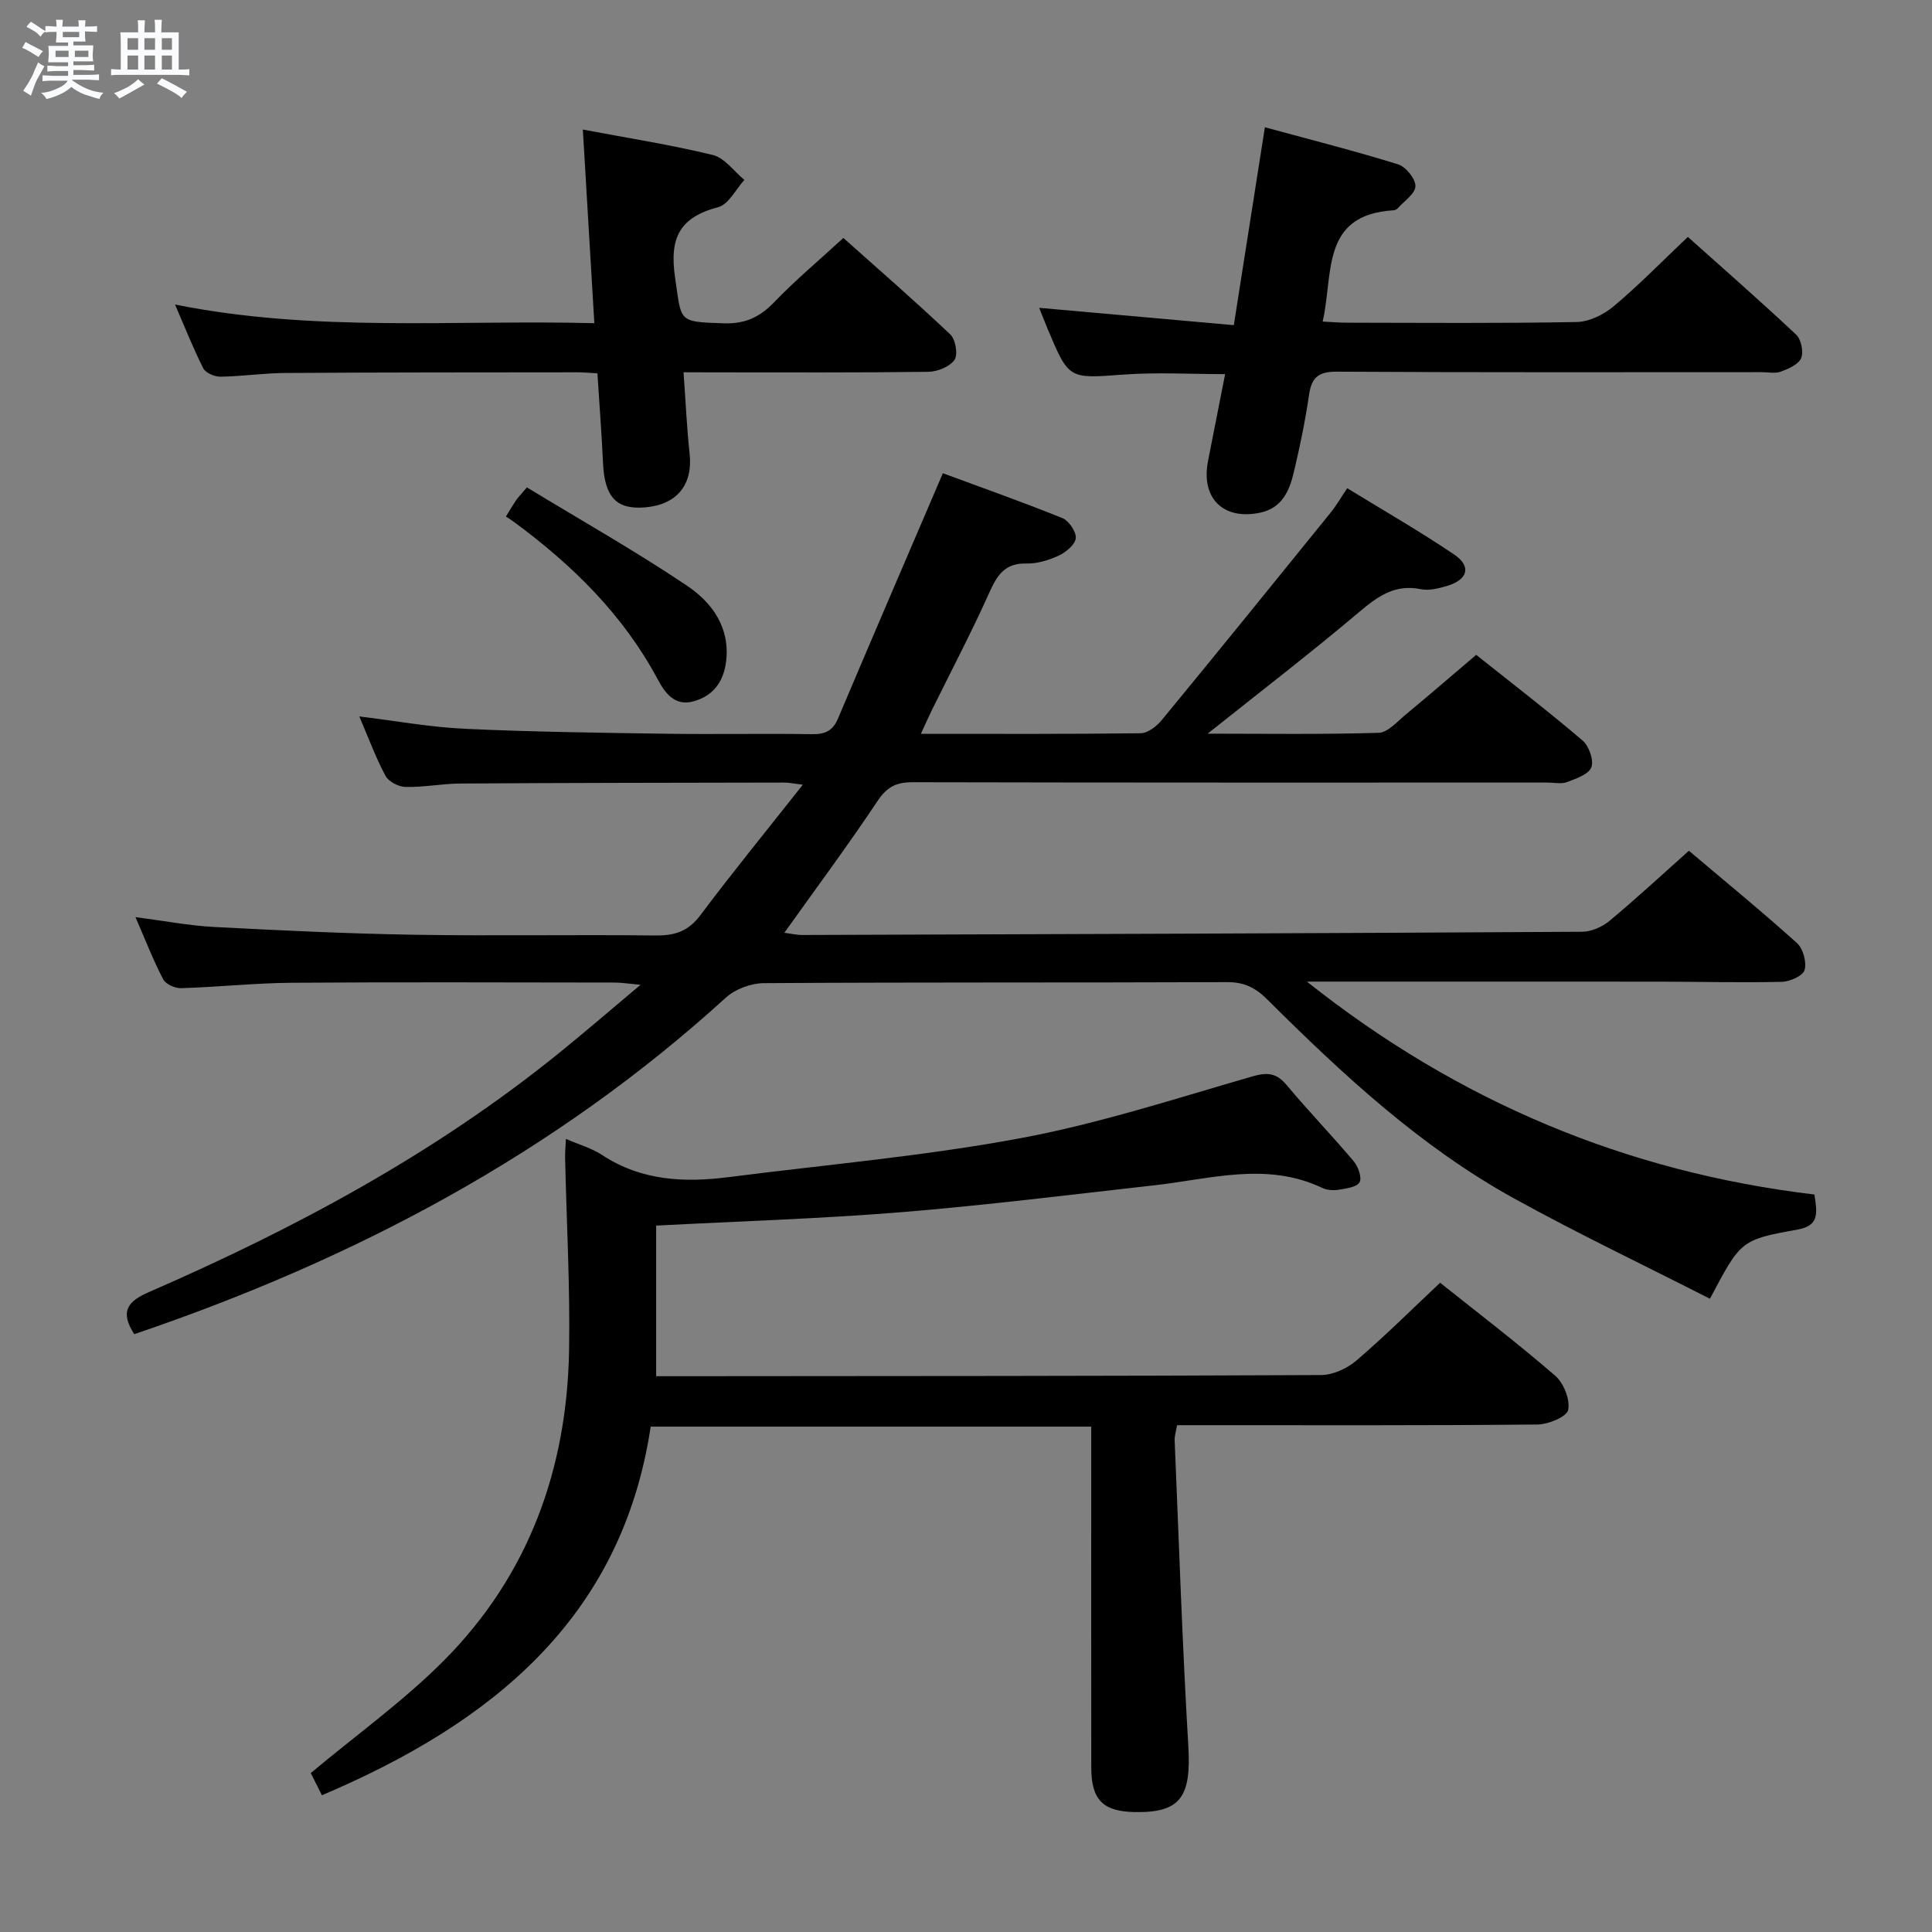 <svg enable-background="new 0 0 400 400" viewBox="0 0 400 400" xmlns="http://www.w3.org/2000/svg"><rect x="0" y="0" width="400" height="400" fill="#808080" stroke="none"/><path d="m6.8 9.5c.6.3 1.3.7 2.1 1.1-.4.4-.7.8-.9 1.2-.7-.4-1.3-.8-1.8-1.1s-1.1-.6-1.6-.8c.2-.4.5-.8.7-1.2.4.2.8.5 1.5.8zm.9 6.9c-.3.6-.5 1.1-.7 1.7s-.4 1.1-.6 1.7c-.6-.4-1.1-.7-1.6-1 .7-1 1.2-1.8 1.5-2.4.3-.5.6-1.1.8-1.7.3-.6.5-1.2.8-1.8.3.3.8.6 1.3.8-.7 1.3-1.2 2.2-1.5 2.7zm.1-11c.4.3 1 .7 1.7 1.1-.5.2-.8.6-1.1 1.1-.5-.6-1-1-1.4-1.2s-.9-.6-1.5-.8c.2-.4.5-.7.9-1.1.5.3.9.6 1.4.9zm10.5 13.1c1 .4 2 .6 3.1.7-.4.4-.7.8-.8 1.3-.9-.2-1.9-.6-3-.9-1-.4-2-.9-2.8-1.6-.5.4-1.1.9-1.9 1.3s-1.9.9-3.3 1.2c-.1-.3-.5-.8-1.1-1.3 1 0 2.1-.3 3.2-.8 1.2-.5 1.9-1 2.3-1.7h-3.2c-.4 0-1 0-2 .1v-1.2c1 0 1.7.1 2 .1h3.3v-1h-2.3c-.2 0-.9 0-2 .1v-1.2c1.2 0 1.9.1 2 .1h2.3v-.8h-4.1c0-.7.1-1.2.1-1.6 0-.5 0-1.1-.1-1.8h4.1v-.7h-2.5c0-.6.1-1.1.1-1.6v-.6h-.5c-.4 0-1 0-1.8.1v-1.3c1.2 0 1.9.1 2.1.1h.2c0-.3 0-.8-.1-1.4h1.4c0 .6-.1 1-.1 1.4h3.4c0-.4 0-.8-.1-1.3h1.5c0 .4-.1.9-.1 1.3.7 0 1.5 0 2.5-.1v1.2c-1 0-1.8-.1-2.5-.1v.6c0 .3 0 .8.1 1.5h-2.5v.8h4.1c0 .7-.1 1.3-.1 1.8s0 1 .1 1.5h-4.1v.8h1.4c.8 0 1.8 0 2.9-.1v1.2c-1 0-1.9-.1-2.8-.1h-1.5v1h3.2c.3 0 1 0 2.1-.1v1.2c-1.1 0-1.8-.1-2.1-.1h-3.4l-.1.1c1.4 1 2.4 1.5 3.4 1.9zm-4.1-6.7v-1.3h-2.7v1.3zm2.2-4.1v-1.1h-3.4v1.1zm1.9 4.1v-1.3h-2.8v1.3z" fill="#fafbfc"/><path d="m37 6.7v2.3 5.4c1 0 1.8 0 2.2-.1v1.3c-.6 0-1.5-.1-2.5-.1h-11.9c-.7 0-1.3 0-1.8.1v-1.3c.5 0 1.1.1 2 .1v-5.2c0-1 0-1.8-.1-2.5h3.7c0-1.3 0-2.1-.1-2.5h1.5c0 .4-.1 1.3-.1 2.5h2.2c0-1.2 0-2.1-.1-2.6h1.5c0 .4-.1 1.3-.1 2.6zm-12.3 13.7c-.3-.4-.7-.8-1.1-1.1 1.1-.4 2.1-.9 2.9-1.3.8-.5 1.5-1 2.1-1.6.4.4.9.8 1.3 1.1-2.5 1.4-4.2 2.4-5.2 2.9zm3.9-10.1v-2.4h-2.2v2.4zm0 4.1v-2.9h-2.2v2.9zm3.5-4.1v-2.4h-2.2v2.4zm0 4.1v-2.9h-2.2v2.9zm.4 2.9 1-1.1c.6.3 1.4.7 2.5 1.3s2 1.1 2.7 1.5c-.4.4-.8.8-1.1 1.3-.8-.8-2.5-1.7-5.1-3zm3.1-7v-2.4h-2.1v2.4zm0 4.1v-2.9h-2.1v2.9z" fill="#fafbfc"/><g fill="#000001"><path d="m27.79 276.23c-3.02-4.73-1.37-6.8 3.07-8.73 30.14-13.12 58.97-28.55 84.67-49.31 5.42-4.38 10.7-8.94 17.09-14.3-2.57-.23-3.89-.45-5.21-.46-22.33-.02-44.66-.12-66.99.04-7.64.06-15.27.89-22.91 1.12-1.26.04-3.2-.82-3.73-1.84-2.06-3.95-3.67-8.13-5.73-12.87 5.87.76 11.05 1.76 16.27 2.04 13.78.72 27.57 1.38 41.37 1.61 16.66.27 33.33-.05 49.99.15 3.99.05 6.81-.83 9.32-4.19 6.66-8.89 13.7-17.5 21.22-27.03-2.09-.25-2.97-.44-3.85-.44-22.33.04-44.66.06-66.99.2-3.81.02-7.62.79-11.42.71-1.44-.03-3.51-1.1-4.15-2.31-2.03-3.78-3.51-7.85-5.42-12.29 7.6.92 14.7 2.23 21.84 2.56 13.8.64 27.62.82 41.43 1.02 10.16.15 20.33-.06 30.5.09 2.7.04 4.27-.71 5.35-3.26 7.03-16.62 14.17-33.2 21.7-50.76 7.5 2.77 16.18 5.84 24.71 9.27 1.36.55 2.92 2.82 2.81 4.16-.11 1.32-2.02 2.91-3.5 3.61-2.06.96-4.48 1.7-6.72 1.65-4.51-.11-6.09 2.46-7.72 6.1-3.66 8.18-7.86 16.13-11.82 24.18-.71 1.44-1.35 2.91-2.31 4.98 15.63 0 30.56.08 45.5-.12 1.5-.02 3.34-1.46 4.4-2.76 11.72-14.24 23.33-28.58 34.94-42.92 1.13-1.4 2.04-2.98 3.43-5.05 7.53 4.62 15 8.9 22.12 13.71 3.66 2.47 2.87 5.25-1.48 6.53-1.72.5-3.69 1.01-5.37.67-5.31-1.09-8.85 1.39-12.7 4.64-10.12 8.55-20.64 16.63-31.47 25.27 11.98 0 23.7.18 35.4-.18 1.92-.06 3.86-2.34 5.62-3.79 4.85-4.01 9.61-8.13 14.58-12.35 7.56 6.02 14.94 11.69 22.02 17.73 1.33 1.14 2.38 4.1 1.82 5.55-.56 1.48-3.19 2.36-5.07 3.07-1.17.44-2.64.09-3.97.09-43.83 0-87.66.03-131.49-.07-3.35-.01-5.29.95-7.22 3.84-6.08 9.12-12.63 17.94-19.33 27.33 1.38.18 2.57.47 3.75.46 53.81-.17 107.62-.35 161.43-.67 1.92-.01 4.18-1.02 5.69-2.28 5.5-4.57 10.75-9.45 16.41-14.49 7.53 6.37 15.11 12.57 22.37 19.11 1.28 1.15 2.05 3.98 1.57 5.6-.35 1.21-3.07 2.4-4.76 2.43-8.49.19-16.99-.03-25.49-.04-23.99-.02-47.98-.01-72.78-.01 31.32 24.9 66.27 39.47 105.07 44.08.64 4.06.96 6.47-3.58 7.28-11.73 2.09-11.69 2.33-18.05 14.3-13.5-6.88-27.23-13.42-40.52-20.75-19.42-10.72-35.55-25.71-51.15-41.24-2.4-2.39-4.75-3.57-8.24-3.56-32 .13-63.99 0-95.99.21-2.65.02-5.9 1.23-7.85 3.01-35.54 32.36-77 54.23-122.48 69.67z"/><path d="m298.16 265.58c7.53 6.01 15.87 12.37 23.79 19.21 1.78 1.53 3.15 4.94 2.73 7.1-.27 1.42-4.1 3.02-6.35 3.04-23 .22-45.99.14-68.99.14-1.81 0-3.62 0-5.64 0-.21 1.26-.54 2.21-.5 3.14.89 21.1 1.58 42.21 2.83 63.29.62 10.52-1.6 13.84-11.08 13.67-6.56-.11-9-2.53-9.01-9.13-.03-21.66-.01-43.33-.01-64.99 0-1.8 0-3.6 0-5.68-30.39 0-60.32 0-91.21 0-5.99 39.76-33.01 61.42-68.07 76.32-.99-1.98-1.86-3.71-2.31-4.6 9.51-7.96 19.3-14.96 27.65-23.38 17.45-17.59 25.39-39.53 25.83-64.08.23-13.3-.53-26.61-.82-39.92-.03-1.13.09-2.27.17-3.91 2.73 1.19 5.34 1.91 7.49 3.33 8.15 5.36 17.07 5.76 26.29 4.57 20.09-2.57 40.34-4.33 60.23-8.03 16.25-3.02 32.11-8.19 48.03-12.79 3.25-.94 5.09-.74 7.23 1.83 4.48 5.36 9.34 10.39 13.84 15.73.92 1.1 1.73 3.36 1.2 4.33-.55 1.01-2.75 1.29-4.29 1.55-1.11.18-2.45.09-3.44-.38-11.49-5.46-23.07-1.85-34.65-.55-17.49 1.96-34.96 4.15-52.49 5.58-16.73 1.36-33.53 1.87-50.76 2.78v31.18h5.15c44.16-.04 88.32-.02 132.48-.24 2.47-.01 5.4-1.34 7.32-2.98 5.94-5.08 11.48-10.6 17.36-16.13z"/><path d="m215.15 63.73c13.58 1.21 26.74 2.39 40.3 3.59 2.19-13.97 4.24-27.01 6.43-40.97 9.5 2.59 18.6 4.89 27.56 7.67 1.61.5 3.63 2.98 3.61 4.52-.02 1.55-2.33 3.08-3.67 4.59-.2.23-.59.39-.9.41-15.1.93-12.36 13.15-14.64 23.04 1.95.09 3.52.23 5.09.23 15.83.02 31.67.16 47.5-.14 2.61-.05 5.63-1.54 7.69-3.28 5.21-4.37 9.98-9.27 15.33-14.34 7.17 6.41 14.92 13.19 22.42 20.23 1.04.98 1.58 3.56 1.04 4.86-.54 1.31-2.61 2.21-4.19 2.8-1.17.44-2.63.11-3.97.11-29.33 0-58.67.08-88-.1-3.82-.02-5.21 1.21-5.73 4.82-.79 5.4-1.9 10.77-3.17 16.08-.9 3.8-2.45 7.34-6.93 8.29-7.66 1.62-12.32-2.99-10.81-10.7 1.15-5.85 2.3-11.7 3.54-17.98-7.24 0-14.15-.41-21 .09-11.33.83-11.32 1.08-15.7-9.34-.64-1.52-1.23-3.07-1.8-4.48z"/><path d="m141.52 77.07c.44 6.05.67 11.48 1.26 16.88.69 6.37-2.6 10.52-9.16 11.09-6.01.52-8.44-2.1-8.77-9.17-.29-6.1-.75-12.2-1.16-18.58-1.57-.08-2.86-.21-4.15-.21-20.15.02-40.31.01-60.46.14-4.48.03-8.95.7-13.43.77-1.21.02-3.07-.77-3.56-1.73-2.08-4.1-3.77-8.4-5.85-13.21 28.94 5.81 57.54 3.13 86.81 3.86-.8-13.51-1.57-26.51-2.38-40.09 9.45 1.79 18.27 3.16 26.91 5.27 2.45.6 4.38 3.38 6.54 5.16-1.79 1.95-3.27 5.07-5.43 5.64-8.01 2.12-10.13 6.36-8.92 14.6 1.36 9.21.48 9.12 10.06 9.45 4.39.15 7.45-1.25 10.43-4.35 4.37-4.55 9.23-8.62 14.35-13.32 6.93 6.18 14.69 12.92 22.15 19.98 1.09 1.03 1.61 4.19.85 5.27-1 1.42-3.53 2.43-5.41 2.46-14.82.19-29.65.11-44.47.11-1.93-.02-3.87-.02-6.21-.02z"/><path d="m109.09 100.91c11.23 6.83 22.5 13.19 33.2 20.39 5.12 3.45 8.9 8.61 8.04 15.66-.52 4.23-2.71 7.16-6.81 8.26-3.91 1.05-5.9-1.86-7.38-4.63-7.16-13.37-17.66-23.63-29.7-32.51-.53-.39-1.1-.74-1.7-1.14.87-1.39 1.44-2.38 2.08-3.32.36-.55.82-1.01 2.27-2.71z"/></g></svg>